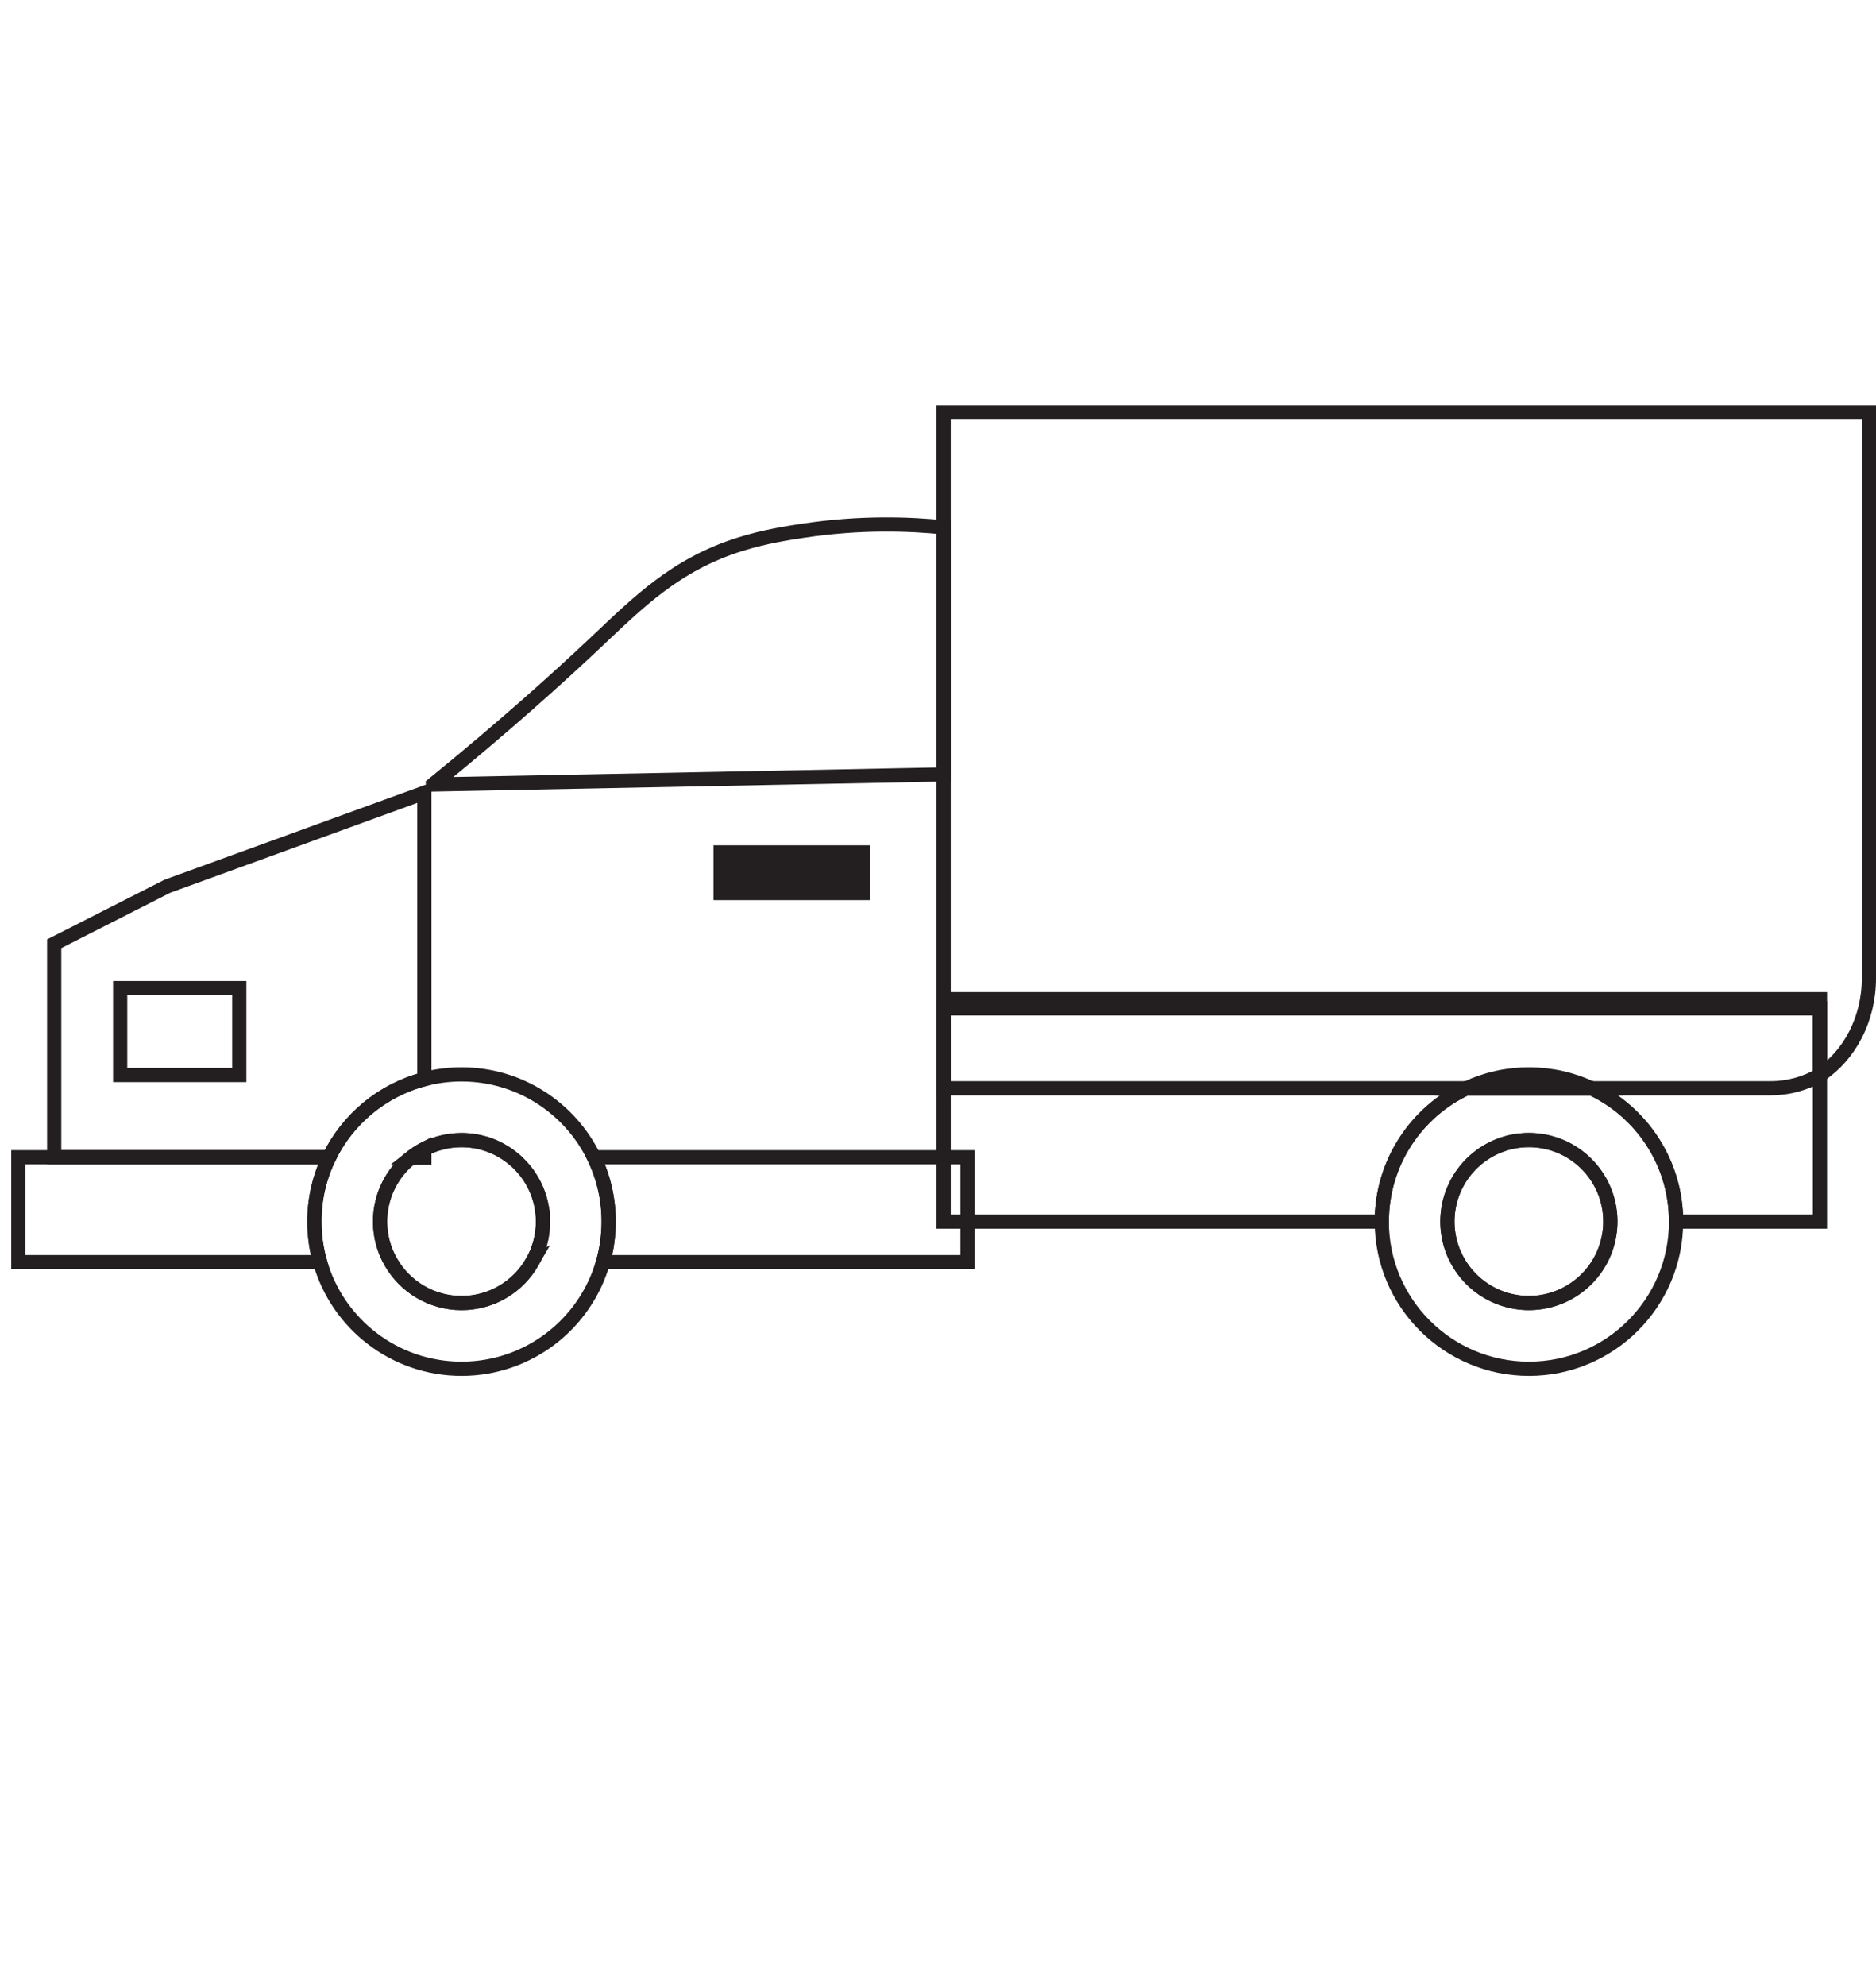 <?xml version="1.0" encoding="UTF-8"?>
<svg id="Layer_1" data-name="Layer 1" xmlns="http://www.w3.org/2000/svg" viewBox="0 0 660.23 698.89">
  <defs>
    <style>
      .cls-1 {
        fill: none;
      }

      .cls-1, .cls-2 {
        stroke: #231f20;
        stroke-miterlimit: 10;
        stroke-width: 5px;
      }

      .cls-2 {
        fill: #231f20;
      }
    </style>
  </defs>
  <path class="cls-1" d="M640.5,354.82v23.43c-5.1,2.96-11.02,4.66-17.33,4.66H332.09v-28.09h308.41Z"/>
  <path class="cls-1" d="M640.5,354.82v75h-50.63c0-20.75-12.2-38.65-29.83-46.91h-43.92c-17.62,8.26-29.82,26.16-29.82,46.91h-154.21v-75h308.41Z"/>
  <path class="cls-1" d="M110.64,429.82c0,4.95,.7,9.74,2,14.28H6.45v-36.9H115.83c-3.32,6.83-5.19,14.51-5.19,22.62Z"/>
  <path class="cls-1" d="M340.5,407.2v36.9H212.22c1.3-4.54,1.99-9.33,1.99-14.28,0-8.11-1.86-15.79-5.18-22.62h131.47Z"/>
  <path class="cls-1" d="M149.35,278.93v100.77c-14.77,3.84-26.97,14.04-33.52,27.5H19.07v-75.13l39.84-20.24,90.44-32.9Z"/>
  <path class="cls-1" d="M149.35,404.31v2.89h-4.51c1.4-1.11,2.91-2.07,4.51-2.89Z"/>
  <path class="cls-1" d="M657.73,145.17v199.03c0,14.54-6.93,27.25-17.23,34.06v-26.68H332.09V145.17h325.64Z"/>
  <path class="cls-1" d="M152.4,276.02c25.64-20.86,44.55-37.99,57.29-50,14.92-14.06,28.06-27.39,50.78-34.52,8.71-2.73,16.99-3.98,22.14-4.76,20.4-3.08,37.65-2.39,49.48-1.19v86.94c-59.9,1.18-119.79,2.36-179.69,3.54Z"/>
  <rect class="cls-2" x="253.6" y="299.93" width="50" height="14.29"/>
  <rect class="cls-1" x="42.29" y="347.68" width="41.92" height="30.57"/>
  <g>
    <path class="cls-1" d="M209.03,407.2c-8.4-17.27-26.11-29.17-46.6-29.17-4.52,0-8.9,.58-13.08,1.67-14.77,3.84-26.97,14.04-33.52,27.5-3.32,6.83-5.19,14.51-5.19,22.62,0,4.95,.7,9.74,2,14.28,6.19,21.66,26.14,37.51,49.79,37.51s43.59-15.85,49.79-37.51c1.3-4.54,1.99-9.33,1.99-14.28,0-8.11-1.86-15.79-5.18-22.62Zm-21.75,36.9c-4.94,8.6-14.22,14.39-24.85,14.39s-19.91-5.79-24.85-14.39c-2.44-4.2-3.82-9.08-3.82-14.28,0-9.2,4.34-17.39,11.08-22.62,1.4-1.11,2.91-2.07,4.51-2.89,3.92-2.02,8.37-3.16,13.08-3.16,6.63,0,12.73,2.25,17.59,6.05,6.74,5.23,11.08,13.42,11.08,22.62,0,5.2-1.38,10.08-3.82,14.28Z"/>
    <path class="cls-1" d="M191.1,429.82c0,5.2-1.38,10.08-3.82,14.28-4.94,8.6-14.22,14.39-24.85,14.39s-19.91-5.79-24.85-14.39c-2.44-4.2-3.82-9.08-3.82-14.28,0-9.2,4.34-17.39,11.08-22.62h4.51v-2.89c3.92-2.02,8.37-3.16,13.08-3.16,6.63,0,12.73,2.25,17.59,6.05,6.74,5.23,11.08,13.42,11.08,22.62Z"/>
    <path class="cls-1" d="M149.35,404.31v2.89h-4.51c1.4-1.11,2.91-2.07,4.51-2.89Z"/>
    <path class="cls-1" d="M149.35,404.31v2.89h-4.51c1.4-1.11,2.91-2.07,4.51-2.89Z"/>
  </g>
  <g>
    <path class="cls-1" d="M560.04,382.91h-43.92c-17.62,8.26-29.82,26.16-29.82,46.91,0,28.6,23.18,51.79,51.78,51.79s51.79-23.19,51.79-51.79c0-20.75-12.2-38.65-29.83-46.91Zm-21.96,75.58c-15.83,0-28.67-12.84-28.67-28.67s12.84-28.67,28.67-28.67,28.67,12.84,28.67,28.67-12.84,28.67-28.67,28.67Z"/>
    <path class="cls-1" d="M560.04,382.91h-43.92c6.67-3.13,14.11-4.88,21.96-4.88s15.3,1.75,21.96,4.88Z"/>
    <circle class="cls-1" cx="538.08" cy="429.82" r="28.67" transform="translate(-3.87 854.75) rotate(-76.72)"/>
  </g>
</svg>